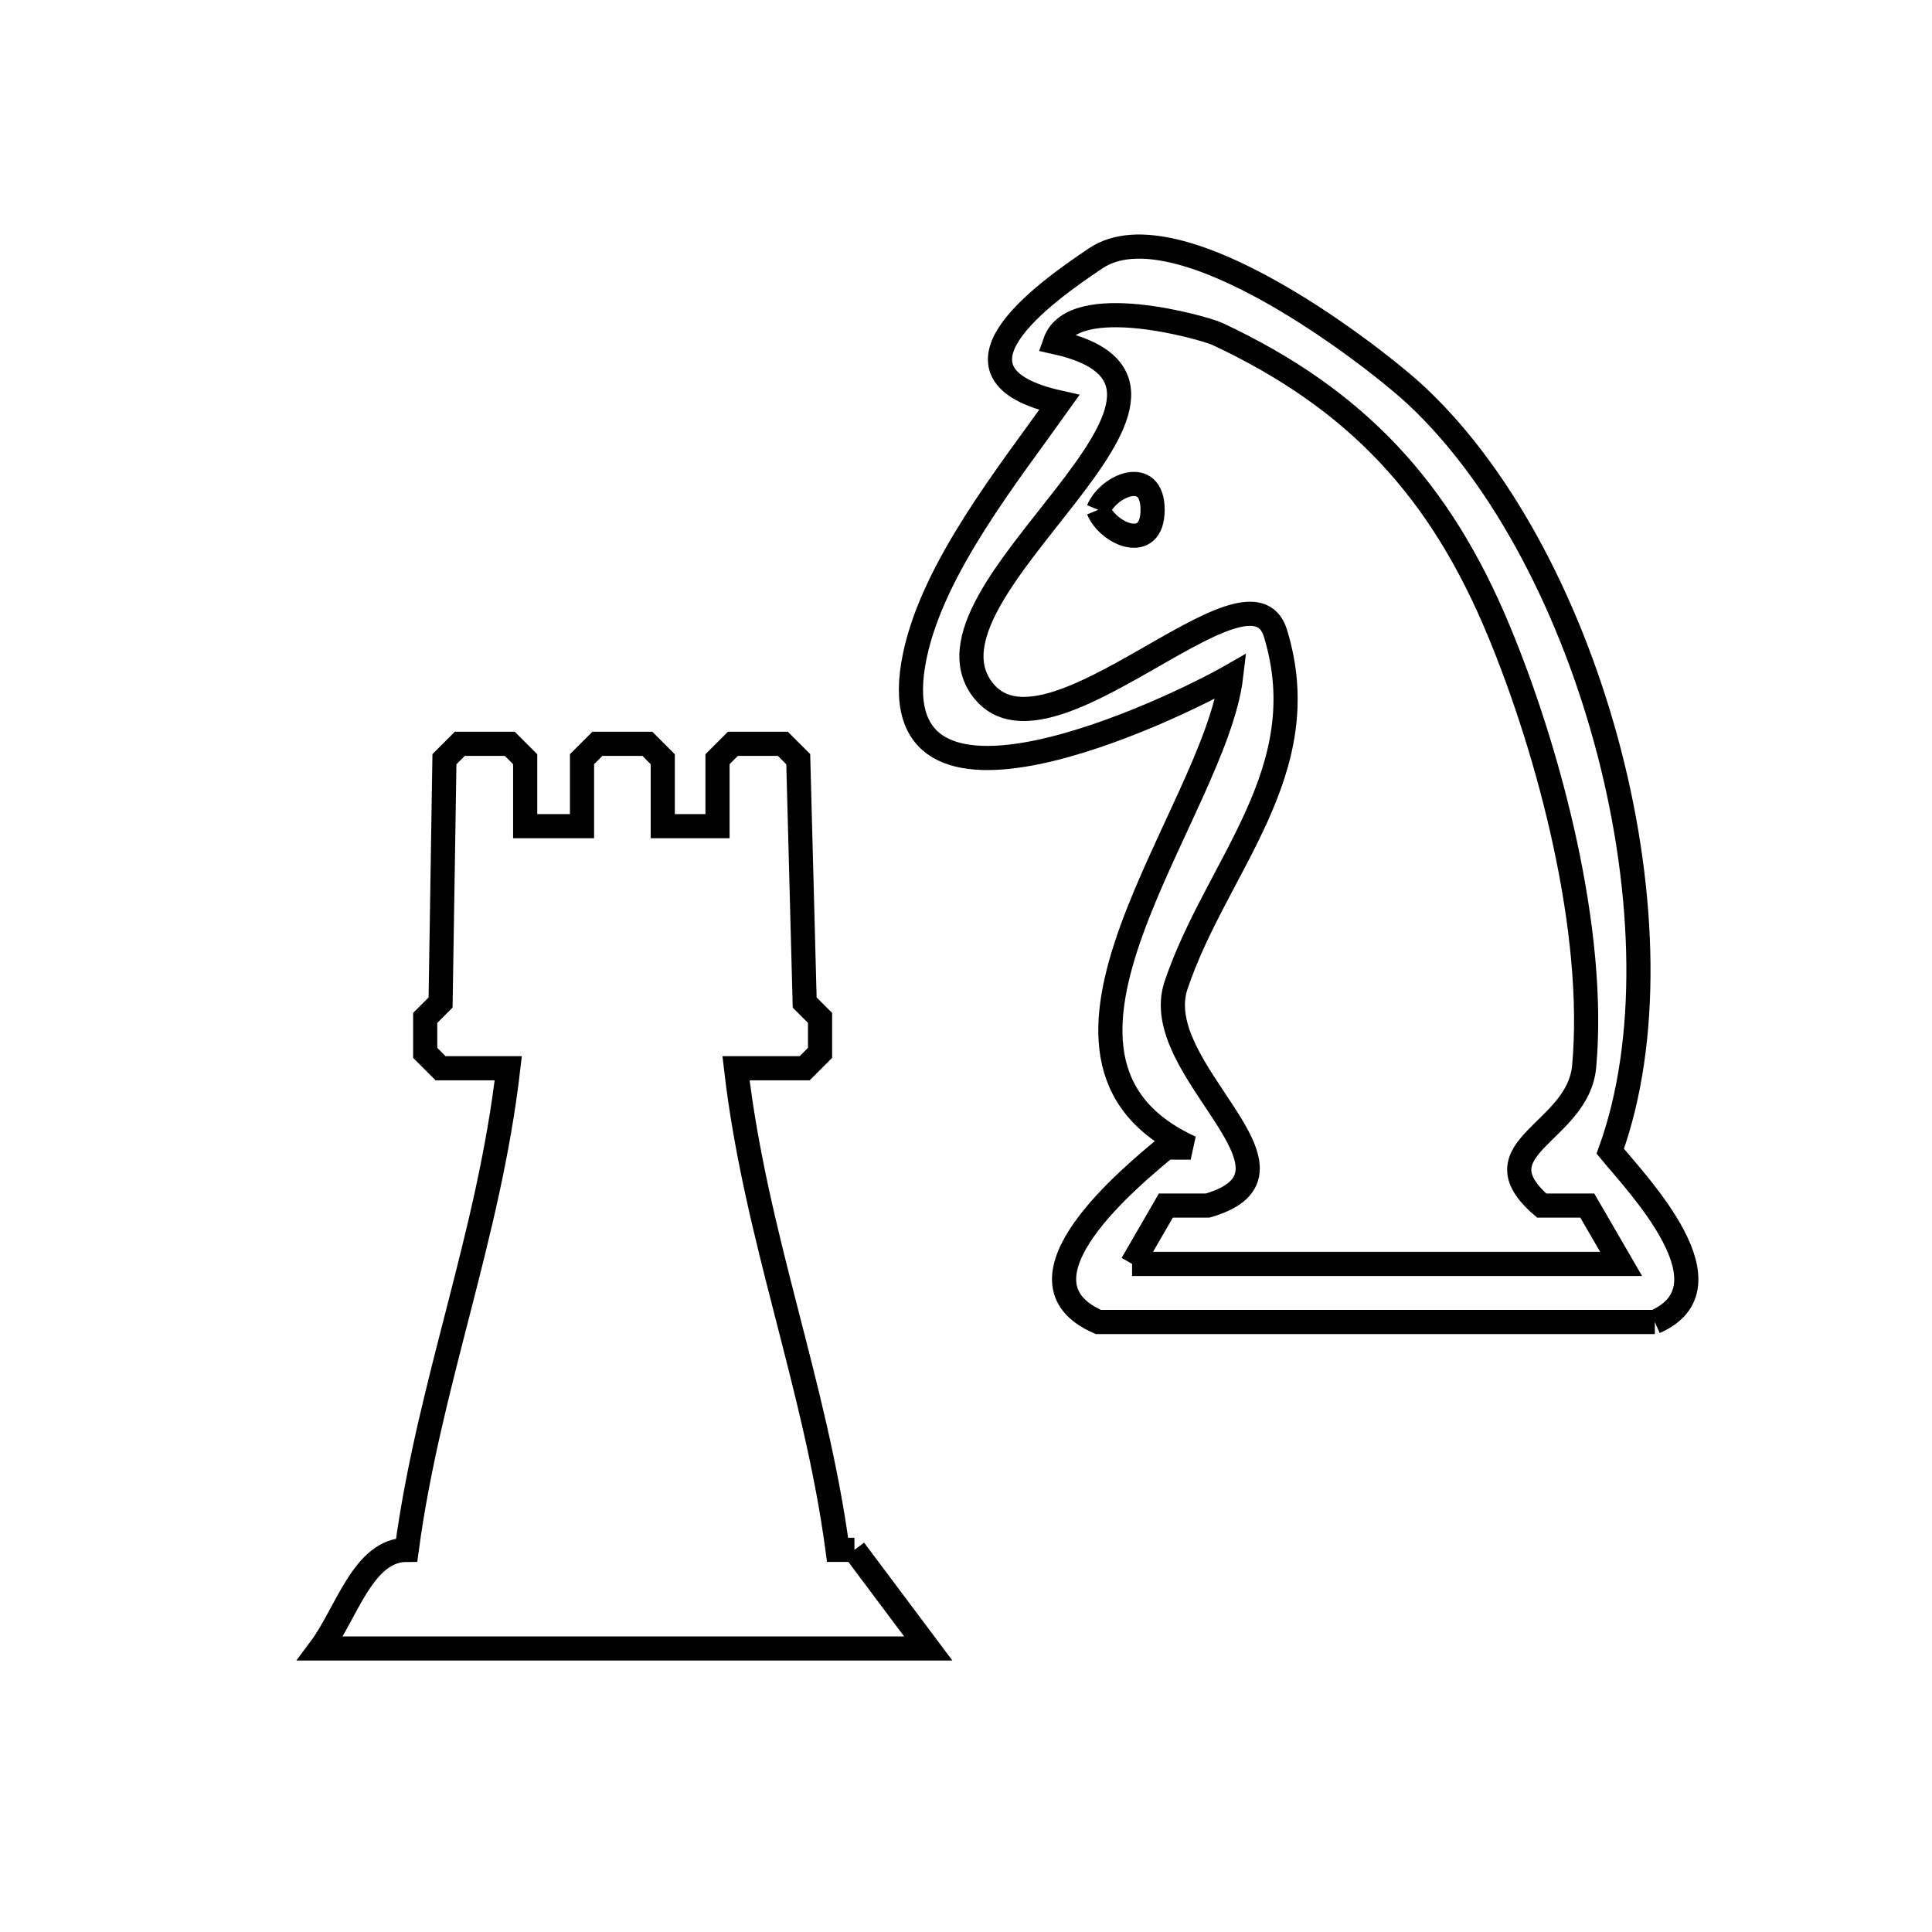 <svg xmlns="http://www.w3.org/2000/svg" viewBox="0.0 0.0 24.0 24.0" height="200px" width="200px"><path fill="none" stroke="black" stroke-width=".3" stroke-opacity="1.0"  filling="0" d="M13.643 6.333 L13.643 6.333 C13.769 6.029 14.318 5.796 14.318 6.333 C14.318 6.871 13.769 6.638 13.643 6.333 L13.643 6.333"></path>
<path fill="none" stroke="black" stroke-width=".3" stroke-opacity="1.0"  filling="0" d="M14.063 15.701 L14.063 15.701 C14.203 15.46 14.343 15.218 14.483 14.976 L15.002 14.976 C16.445 14.559 14.255 13.294 14.609 12.24 C15.109 10.752 16.37 9.584 15.844 7.866 C15.523 6.82 13.047 9.573 12.227 8.592 C11.19 7.354 15.65 4.812 13.106 4.25 L13.106 4.25 C13.333 3.607 14.966 4.075 15.122 4.148 C16.865 4.963 17.895 6.096 18.615 7.827 C19.255 9.366 19.831 11.576 19.679 13.247 C19.604 14.079 18.321 14.256 19.151 14.976 L19.718 14.976 C19.858 15.218 19.998 15.46 20.138 15.701 L14.063 15.701"></path>
<path fill="none" stroke="black" stroke-width=".3" stroke-opacity="1.0"  filling="0" d="M20.557 16.422 L13.644 16.422 C12.46 15.905 14.08 14.593 14.483 14.256 L14.791 14.256 C12.369 13.15 15.093 10.101 15.294 8.398 L15.294 8.398 C14.593 8.8 10.842 10.615 11.366 8.138 C11.597 7.049 12.52 5.898 13.159 5 L13.159 5 C11.57 4.645 12.946 3.655 13.611 3.209 C14.628 2.527 17.081 4.432 17.604 4.924 C18.693 5.947 19.54 7.607 19.992 9.353 C20.444 11.1 20.499 12.933 20.003 14.301 L20.003 14.301 C20.351 14.723 21.563 15.983 20.557 16.422 L20.557 16.422"></path>
<path fill="none" stroke="black" stroke-width=".3" stroke-opacity="1.0"  filling="0" d="M10.614 19.253 L10.614 19.253 C10.92 19.661 11.225 20.07 11.531 20.478 L7.756 20.478 L3.98 20.478 C4.305 20.043 4.51 19.253 5.052 19.253 L5.052 19.253 C5.33 17.186 6.072 15.366 6.314 13.27 L5.473 13.27 C5.41 13.207 5.346 13.143 5.282 13.079 L5.282 12.645 C5.346 12.581 5.41 12.518 5.473 12.454 L5.521 9.431 C5.585 9.367 5.649 9.303 5.712 9.24 L6.333 9.24 C6.397 9.303 6.461 9.367 6.524 9.431 L6.524 10.263 L7.23 10.263 L7.23 9.431 C7.294 9.367 7.358 9.303 7.421 9.24 L8.042 9.24 C8.106 9.303 8.17 9.367 8.233 9.431 L8.233 10.263 L8.913 10.263 L8.913 9.431 C8.976 9.367 9.04 9.303 9.104 9.24 L9.725 9.24 C9.789 9.303 9.852 9.367 9.916 9.431 L9.996 12.454 C10.059 12.518 10.123 12.581 10.187 12.645 L10.187 13.079 C10.123 13.143 10.059 13.207 9.996 13.27 L9.143 13.27 C9.386 15.366 10.127 17.186 10.405 19.253 L10.405 19.253 C10.474 19.253 10.544 19.253 10.614 19.253 L10.614 19.253"></path></svg>